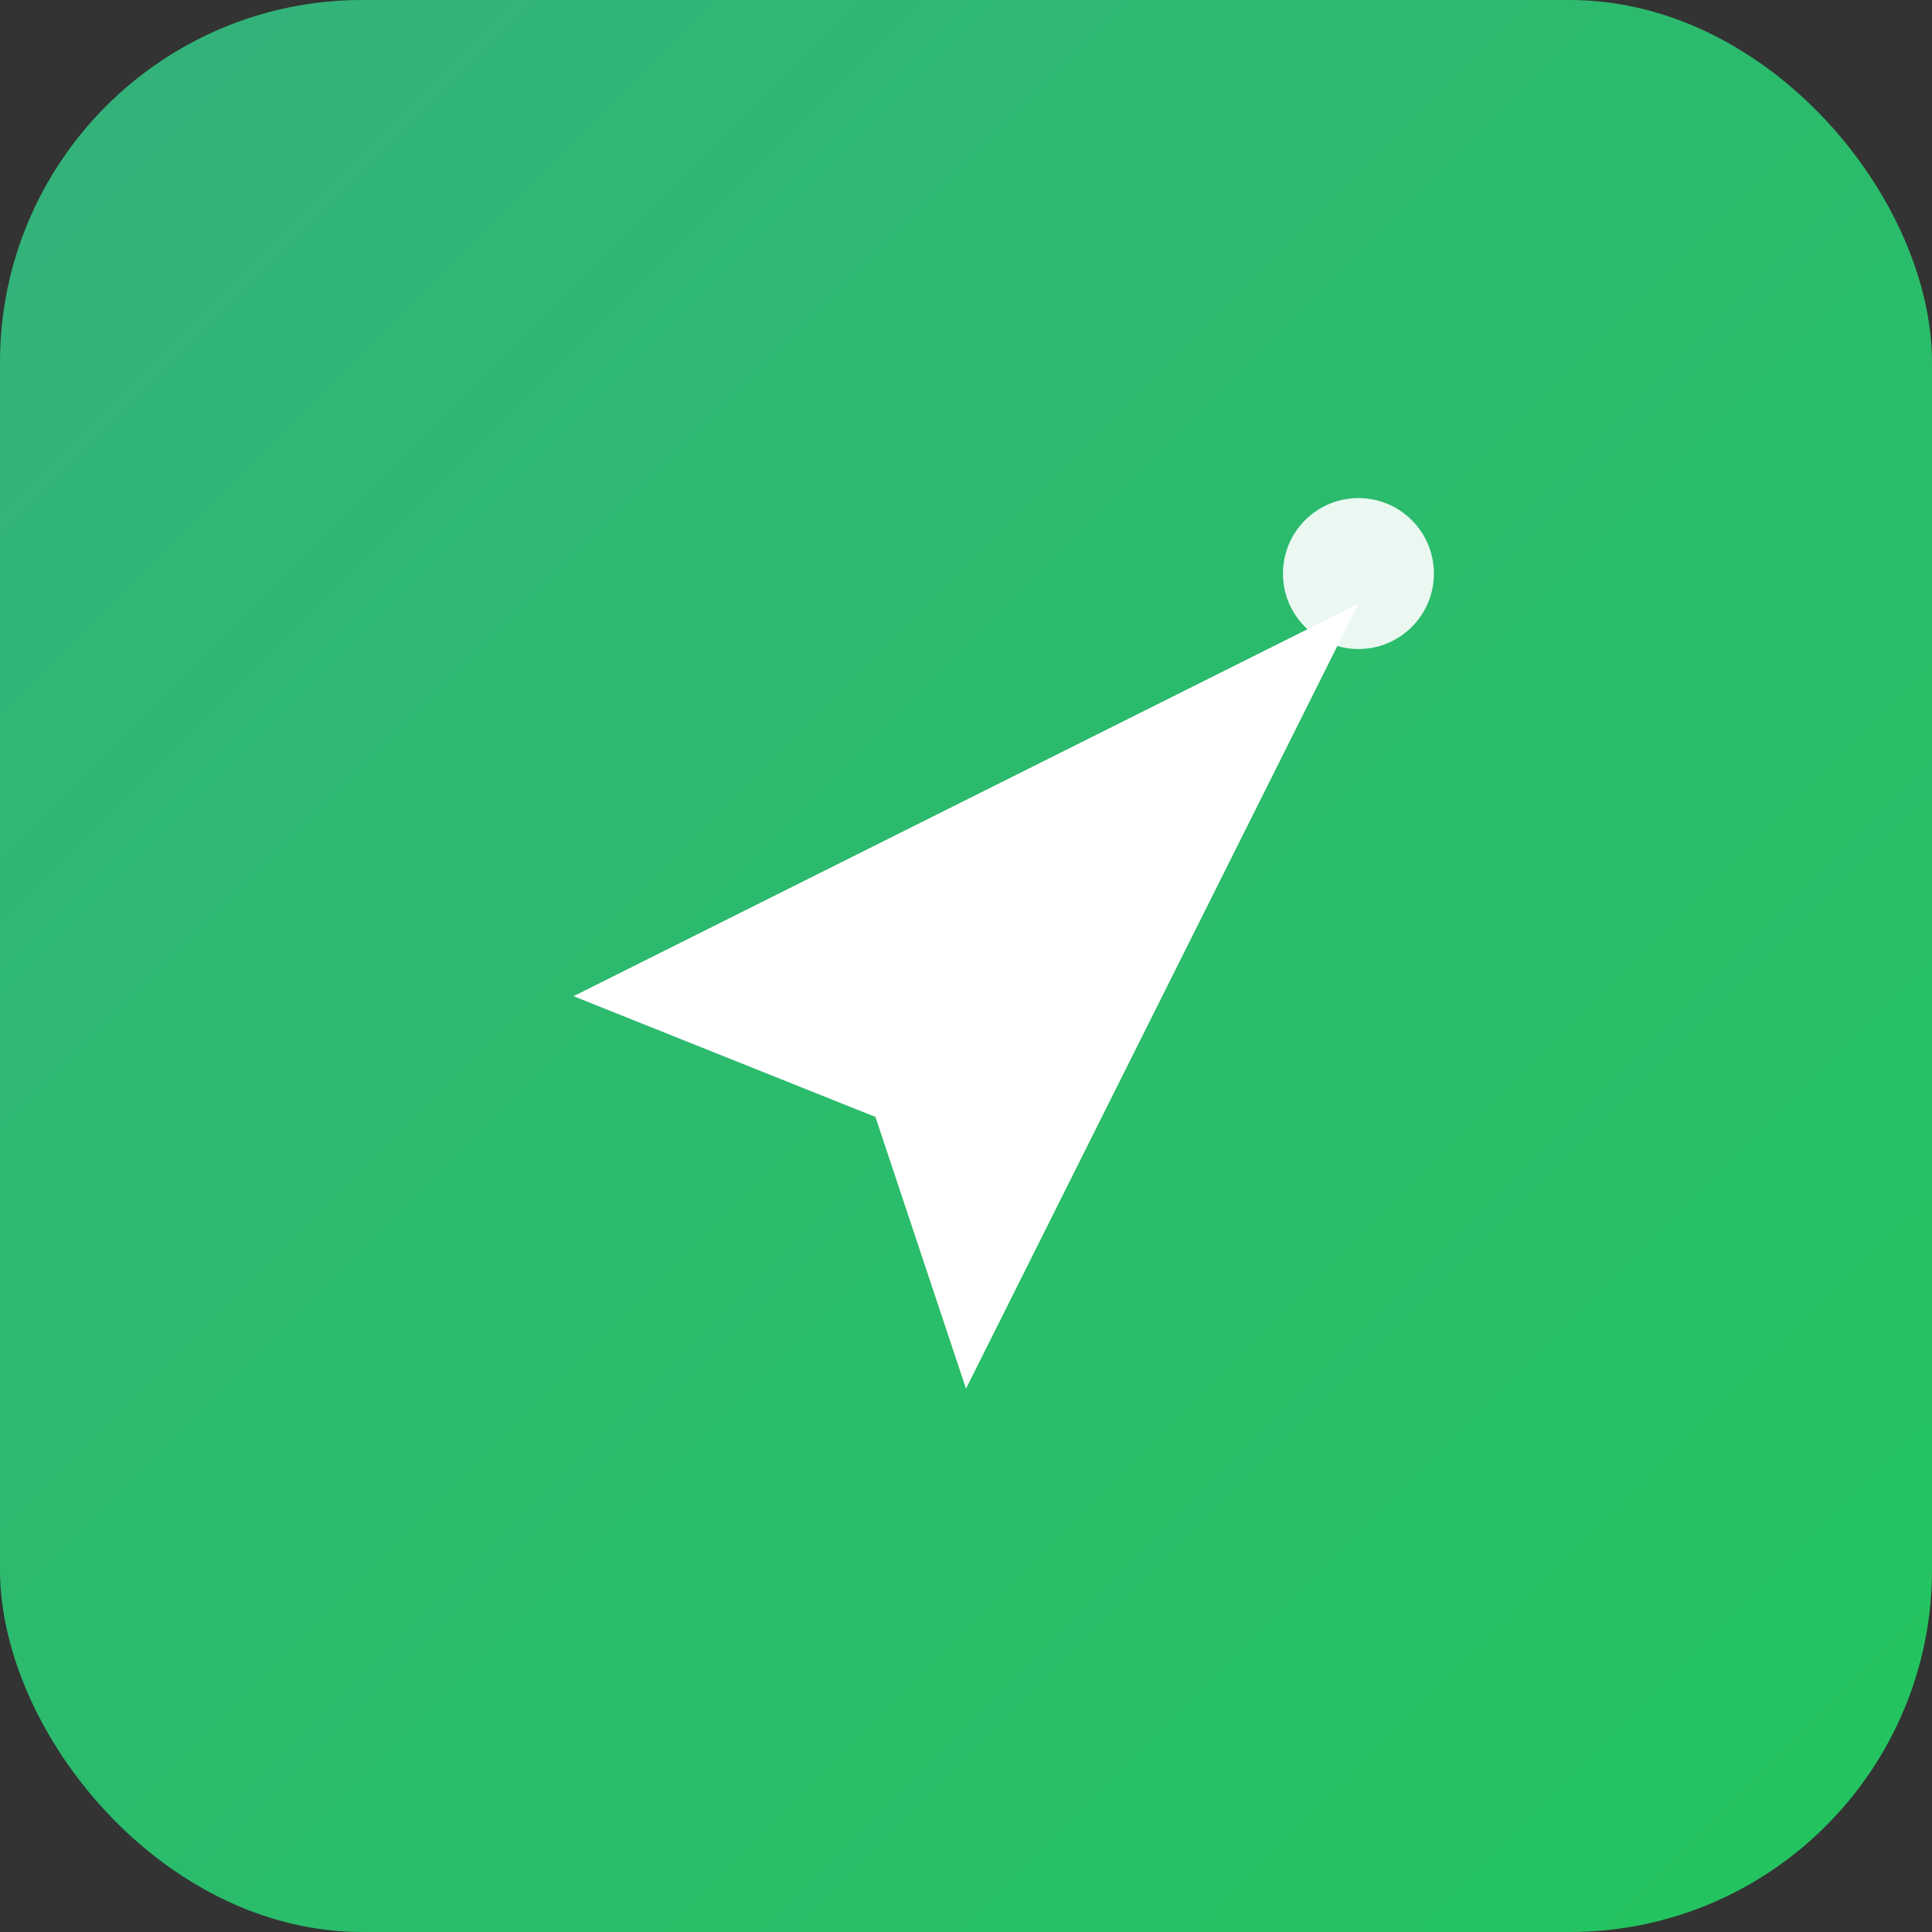 <svg xmlns="http://www.w3.org/2000/svg" viewBox="0 0 64 64" fill="none">
  <rect x="0" y="0" width="64" height="64" fill="#333333" stroke="none"/>
  <defs>
    <linearGradient id="g" x1="0" y1="0" x2="64" y2="64" gradientUnits="userSpaceOnUse">
      <stop stop-color="#34B27B"/>
      <stop offset="1" stop-color="#22C55E"/>
    </linearGradient>
  </defs>
  <rect width="64" height="64" rx="12" fill="url(#g)"/>
  <path d="M19 33l26-13-13 26-3-9-10-4z" fill="#fff"/>
  <circle cx="45" cy="19" r="2.5" fill="#fff" fill-opacity=".9"/>
</svg>
